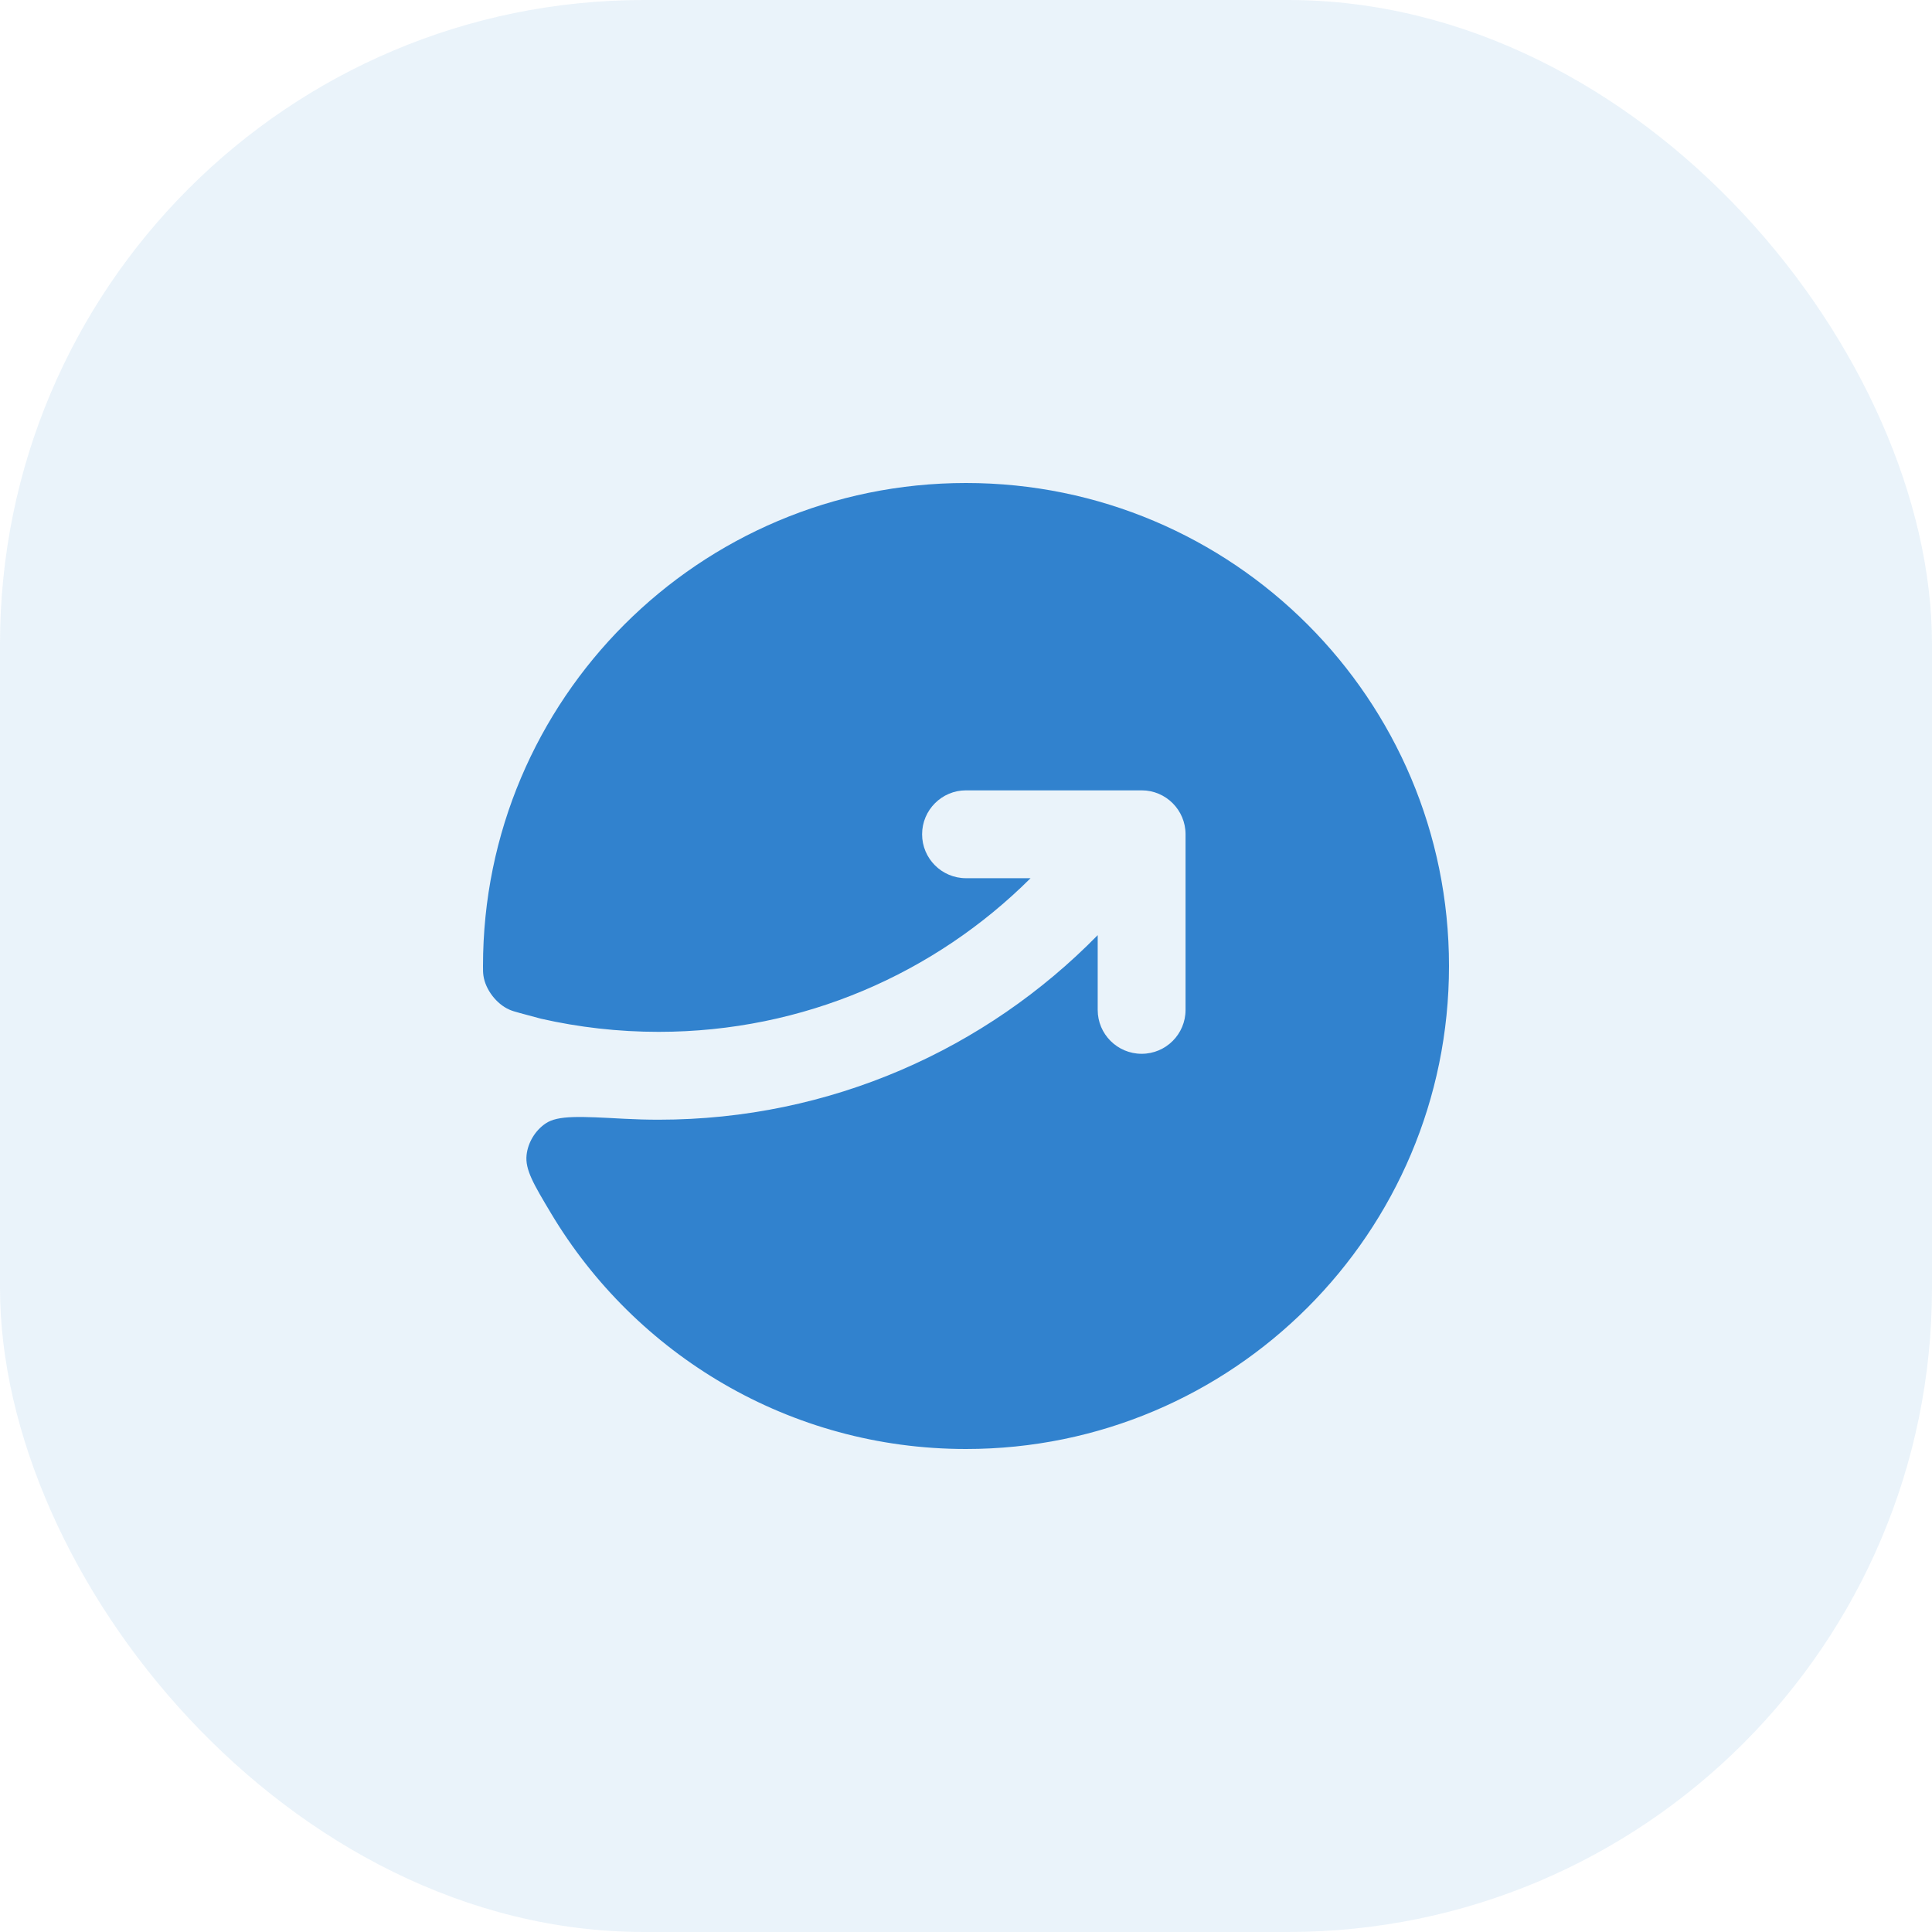 <svg width="36" height="36" viewBox="0 0 36 36" fill="none" xmlns="http://www.w3.org/2000/svg">
<rect width="36" height="36" rx="12" fill="#3182CE" fill-opacity="0.1"/>
<path d="M18 9C13.029 9 9 13.029 9 18C9 18.081 9 18.122 9.008 18.18C9.045 18.439 9.251 18.708 9.491 18.813C9.544 18.837 9.591 18.849 9.686 18.876C9.835 18.917 9.969 18.953 10.08 18.982C10.784 19.142 11.518 19.227 12.273 19.227C14.977 19.227 17.427 18.134 19.203 16.364H18C17.548 16.364 17.182 15.997 17.182 15.546C17.182 15.094 17.548 14.727 18 14.727H21.273C21.725 14.727 22.091 15.094 22.091 15.546V18.818C22.091 19.27 21.725 19.636 21.273 19.636C20.821 19.636 20.454 19.27 20.454 18.818V17.425C18.376 19.546 15.478 20.864 12.273 20.864C12.06 20.864 11.848 20.858 11.637 20.847C10.809 20.802 10.395 20.779 10.167 20.934C9.973 21.065 9.838 21.288 9.812 21.521C9.782 21.794 9.943 22.065 10.267 22.607C11.838 25.238 14.713 27 18 27C22.971 27 27 22.971 27 18C27 13.029 22.971 9 18 9Z" fill="#3182CE"/>
</svg>
